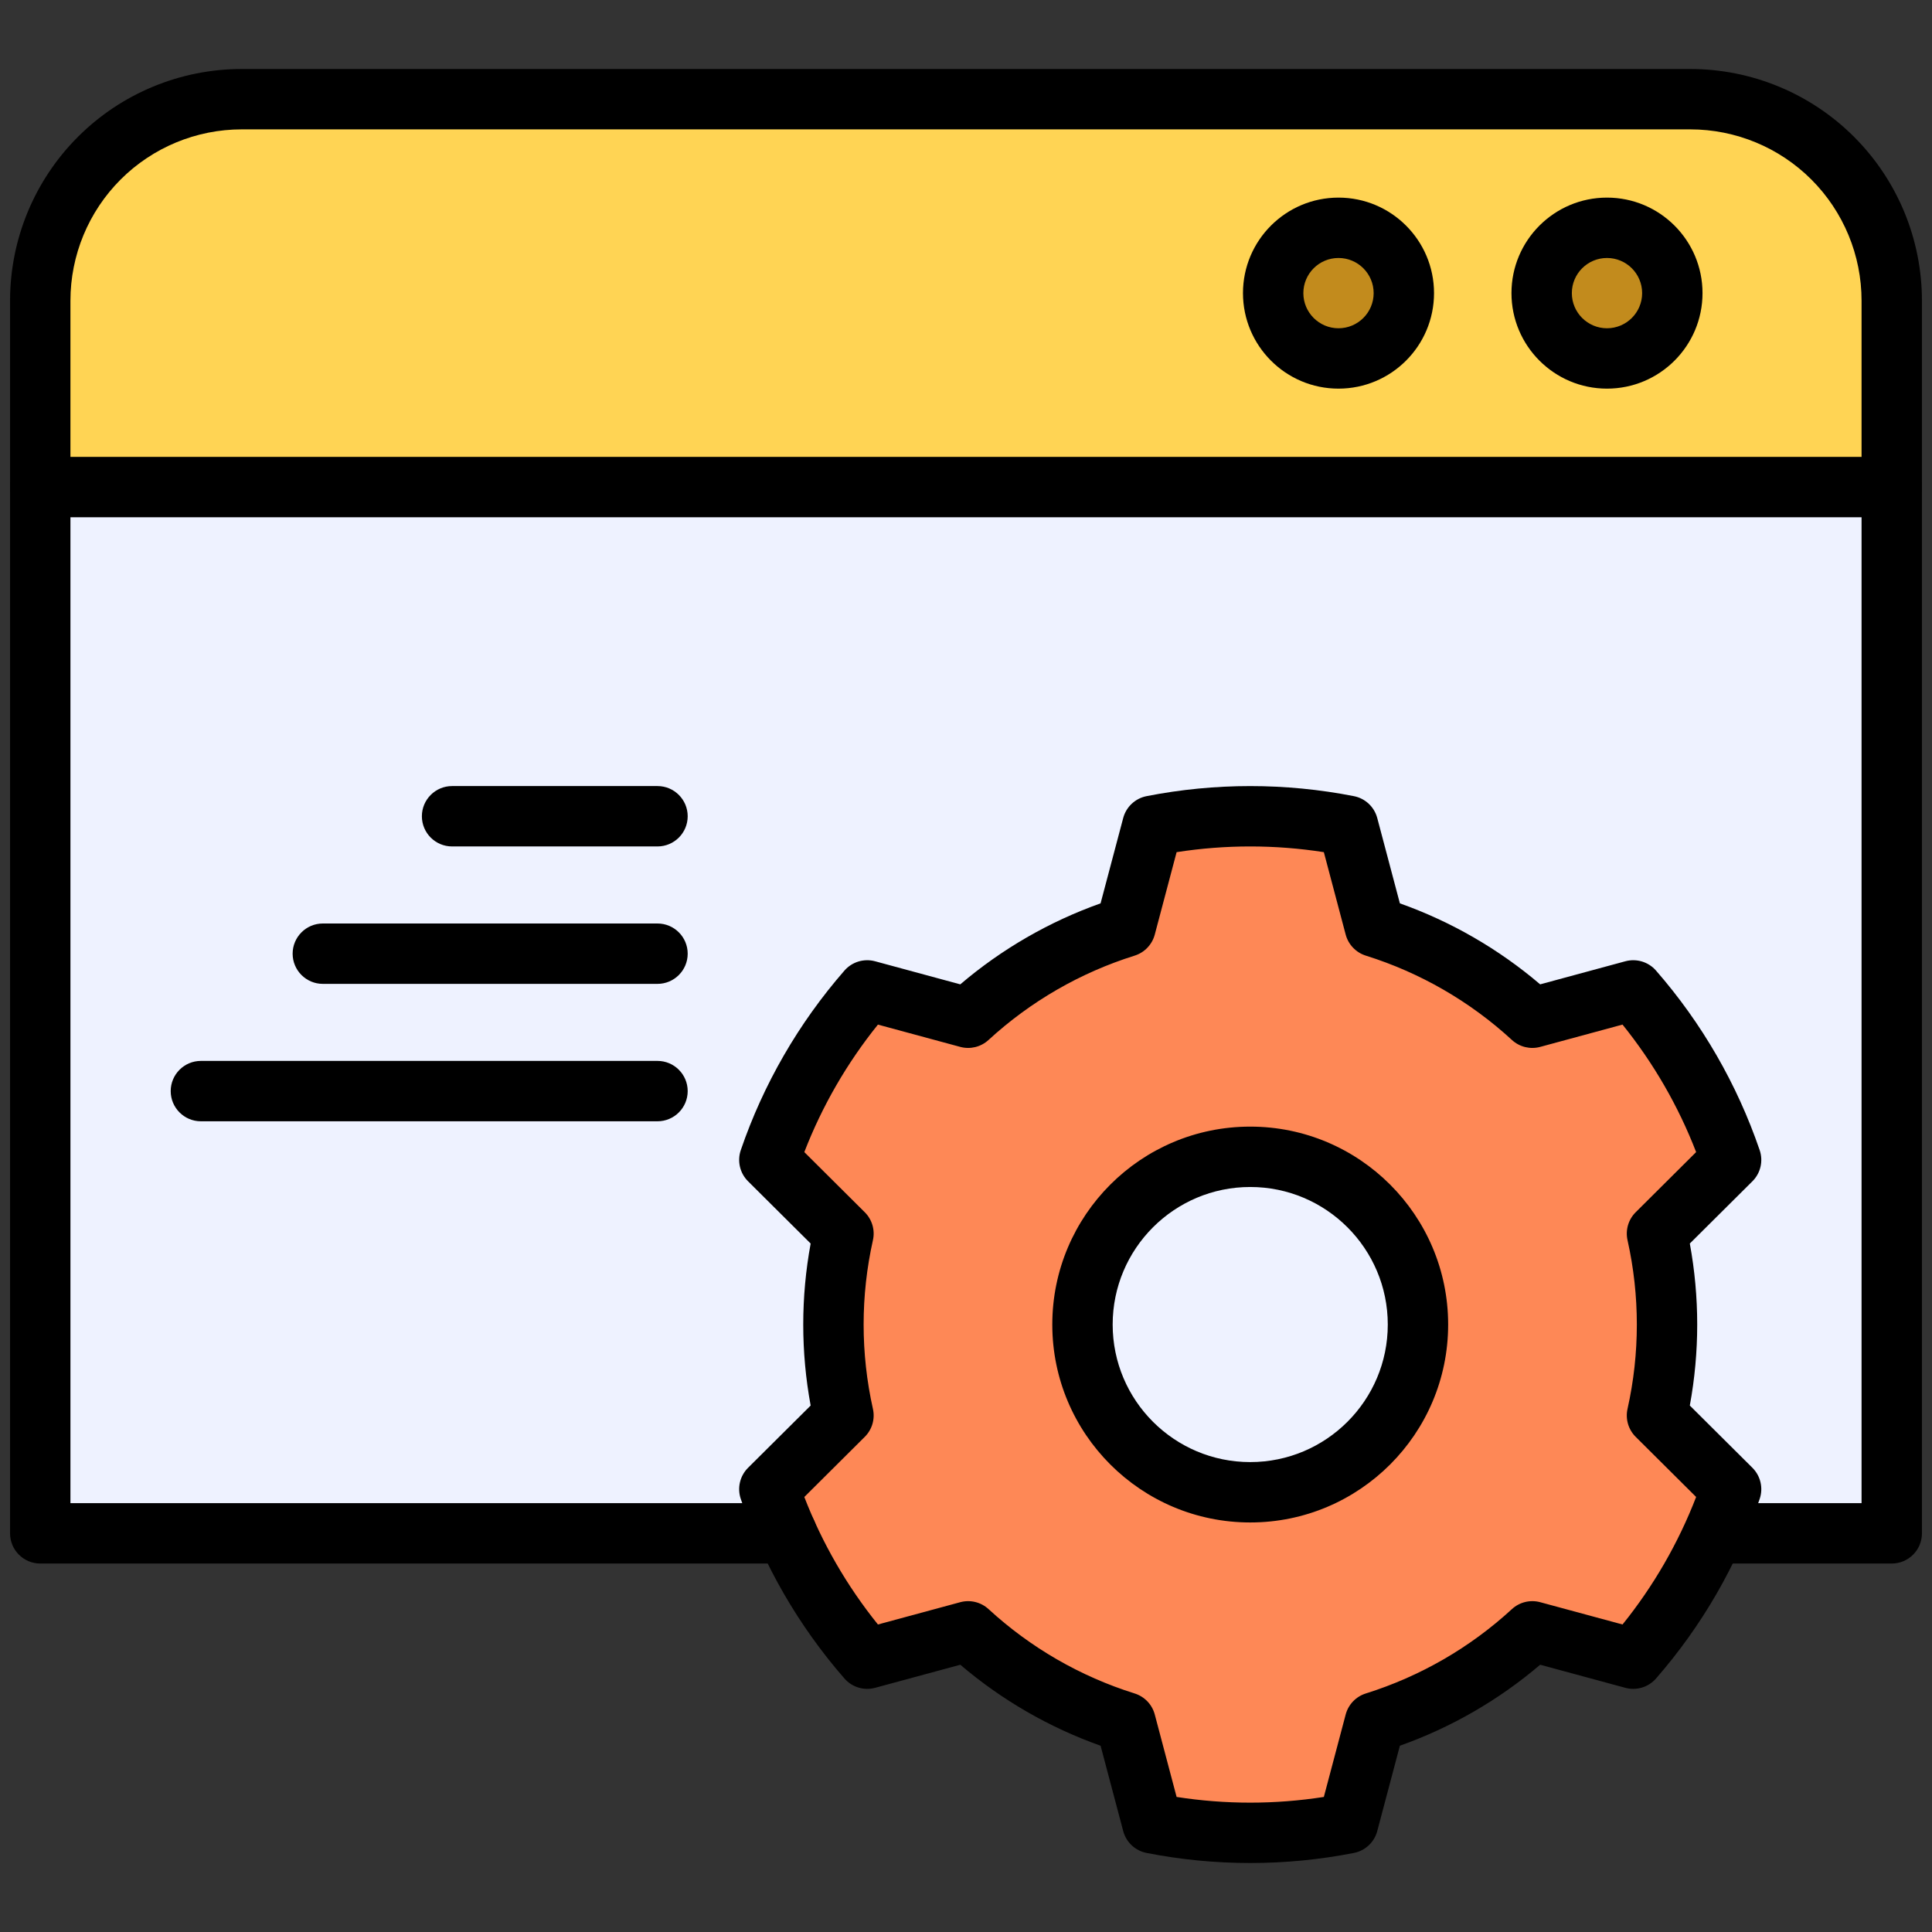 <svg clip-rule="evenodd" fill-rule="evenodd" stroke-linejoin="round" stroke-miterlimit="2" viewBox="0 0 96 96" xmlns="http://www.w3.org/2000/svg"><rect x="0" y="0" width="96" height="96" fill="#333333" stroke="none"/><g><g><path d="m94 14.941c0-2.656-1.055-5.203-2.933-7.08-1.878-1.878-4.424-2.933-7.08-2.933h-71.974c-2.656 0-5.202 1.055-7.08 2.933-1.878 1.877-2.933 4.424-2.933 7.08v61.25h92z" fill="#eef2ff"/><path d="m2 24.202h92v-9.261c0-2.656-1.055-5.203-2.933-7.08-1.878-1.878-4.424-2.933-7.08-2.933h-71.974c-2.656 0-5.202 1.055-7.08 2.933-1.878 1.877-2.933 4.424-2.933 7.08v9.261z" fill="#ffd454"/><circle cx="66.509" cy="14.565" fill="#c28b1d" r="3.246"/><circle cx="79.85" cy="14.565" fill="#c28b1d" r="3.246"/><path d="m66.985 41.032c-3.211-.63-6.513-.63-9.724 0l-1.331 5.021c-2.909.912-5.581 2.455-7.825 4.518l-5.014-1.358c-2.151 2.466-3.803 5.326-4.863 8.422l3.684 3.663c-.665 2.975-.665 6.061 0 9.036l-3.684 3.663c1.06 3.096 2.712 5.956 4.863 8.422l5.014-1.358c2.244 2.063 4.916 3.606 7.825 4.517l1.331 5.022c3.211.63 6.513.63 9.724 0l1.331-5.022c2.909-.911 5.581-2.454 7.825-4.517l5.014 1.358c2.151-2.466 3.803-5.326 4.863-8.422l-3.683-3.663c.665-2.975.665-6.061 0-9.036l3.683-3.663c-1.06-3.096-2.712-5.956-4.863-8.422l-5.014 1.358c-2.244-2.063-4.916-3.606-7.825-4.518zm-4.862 16.449c4.6 0 8.335 3.735 8.335 8.335s-3.735 8.334-8.335 8.334-8.335-3.734-8.335-8.334 3.735-8.335 8.335-8.335z" fill="#fe8856"/></g><g><path d="m86.018 77.691h7.982c.828 0 1.5-.671 1.5-1.5v-61.25c0-3.054-1.213-5.982-3.372-8.141s-5.088-3.372-8.141-3.372c-17.693 0-54.281 0-71.974 0-3.053 0-5.982 1.213-8.141 3.372s-3.372 5.087-3.372 8.141v61.25c0 .829.672 1.5 1.5 1.5h37.096c.828 0 1.5-.672 1.5-1.5s-.672-1.5-1.5-1.5h-35.596v-59.75c0-2.258.897-4.423 2.493-6.02 1.597-1.596 3.762-2.493 6.02-2.493h71.974c2.258 0 4.423.897 6.02 2.493 1.596 1.597 2.493 3.762 2.493 6.02v59.75h-6.482c-.828 0-1.5.672-1.5 1.5s.672 1.5 1.5 1.5z"/><path d="m2 25.702h92c.828 0 1.5-.672 1.5-1.5s-.672-1.5-1.5-1.5h-92c-.828 0-1.5.672-1.5 1.5s.672 1.5 1.5 1.5z"/><path d="m66.509 9.819c-2.619 0-4.746 2.126-4.746 4.746s2.127 4.746 4.746 4.746c2.62 0 4.747-2.126 4.747-4.746s-2.127-4.746-4.747-4.746zm0 3c.964 0 1.747.782 1.747 1.746s-.783 1.746-1.747 1.746c-.963 0-1.746-.782-1.746-1.746s.783-1.746 1.746-1.746z"/><path d="m79.85 9.819c-2.619 0-4.746 2.126-4.746 4.746s2.127 4.746 4.746 4.746c2.62 0 4.747-2.126 4.747-4.746s-2.127-4.746-4.747-4.746zm0 3c.964 0 1.747.782 1.747 1.746s-.783 1.746-1.747 1.746c-.963 0-1.746-.782-1.746-1.746s.783-1.746 1.746-1.746z"/><path d="m68.435 40.648c-.147-.555-.597-.977-1.161-1.088-3.401-.667-6.9-.667-10.302 0-.563.111-1.014.533-1.161 1.088l-1.124 4.239c-2.549.906-4.912 2.27-6.971 4.025 0 0-4.233-1.147-4.233-1.147-.554-.15-1.145.029-1.523.462-2.278 2.612-4.028 5.642-5.151 8.922-.186.543-.045 1.145.362 1.549l3.11 3.093c-.491 2.661-.491 5.389 0 8.05 0-.001-3.11 3.092-3.11 3.092-.407.405-.548 1.007-.362 1.55 1.123 3.279 2.873 6.31 5.151 8.922.378.432.969.612 1.523.462l4.234-1.147c2.058 1.755 4.421 3.119 6.971 4.025-.001-.001 1.123 4.239 1.123 4.239.147.555.598.977 1.161 1.088 3.402.667 6.901.667 10.302 0 .564-.111 1.014-.533 1.161-1.088l1.124-4.24c2.549-.905 4.912-2.269 6.971-4.024 0 0 4.233 1.147 4.233 1.147.554.15 1.145-.03 1.523-.462 2.279-2.612 4.028-5.643 5.151-8.922.186-.543.046-1.145-.361-1.55l-3.11-3.093c.49-2.66.49-5.388 0-8.049 0 0 3.11-3.093 3.11-3.093.407-.404.547-1.006.361-1.549-1.123-3.28-2.872-6.31-5.151-8.922-.378-.433-.969-.612-1.523-.462l-4.233 1.147c-2.059-1.755-4.422-3.119-6.971-4.025 0 0-1.124-4.239-1.124-4.239zm-2.654 1.695 1.085 4.095c.132.497.51.893 1.002 1.047 2.698.845 5.177 2.276 7.258 4.19.379.349.91.479 1.408.344l4.088-1.108c1.54 1.911 2.773 4.048 3.658 6.336 0 0-3.003 2.988-3.003 2.988-.365.363-.519.888-.406 1.39.617 2.76.617 5.622 0 8.381-.113.503.041 1.028.406 1.391l3.003 2.987c-.885 2.289-2.118 4.426-3.657 6.336-.001 0-4.089-1.107-4.089-1.107-.498-.135-1.029-.005-1.408.343-2.081 1.915-4.56 3.345-7.258 4.191-.492.154-.87.549-1.002 1.047l-1.085 4.095c-2.424.378-4.892.378-7.316 0 0 0-1.085-4.095-1.085-4.095-.132-.498-.51-.893-1.002-1.047-2.698-.846-5.176-2.276-7.258-4.191-.379-.348-.91-.478-1.407-.343l-4.089 1.107c-1.539-1.91-2.773-4.047-3.658-6.335 0-.001 3.003-2.988 3.003-2.988.366-.363.519-.888.406-1.391-.616-2.759-.616-5.621 0-8.381.113-.502-.04-1.027-.406-1.39l-3.003-2.988c.885-2.288 2.119-4.425 3.658-6.335 0-.001 4.089 1.107 4.089 1.107.497.135 1.028.005 1.407-.344 2.082-1.914 4.56-3.345 7.258-4.19.492-.154.87-.55 1.002-1.047l1.085-4.095c2.424-.378 4.892-.378 7.316 0zm-3.658 13.638c-5.428 0-9.835 4.407-9.835 9.835s4.407 9.834 9.835 9.834 9.835-4.406 9.835-9.834-4.407-9.835-9.835-9.835zm0 3c3.772 0 6.835 3.063 6.835 6.835s-3.063 6.834-6.835 6.834-6.835-3.062-6.835-6.834 3.063-6.835 6.835-6.835z"/><path d="m32.671 39.059h-10.208c-.828 0-1.5.673-1.5 1.5 0 .828.672 1.5 1.5 1.5h10.208c.827 0 1.5-.672 1.5-1.5 0-.827-.673-1.5-1.5-1.5z"/><path d="m32.671 45.888h-16.63c-.828 0-1.5.672-1.5 1.5s.672 1.5 1.5 1.5h16.63c.827 0 1.5-.672 1.5-1.5s-.673-1.5-1.5-1.5z"/><path d="m32.671 52.716h-22.689c-.828 0-1.5.672-1.5 1.5s.672 1.5 1.5 1.5h22.689c.827 0 1.5-.672 1.5-1.5s-.673-1.5-1.5-1.5z"/></g></g></svg>
